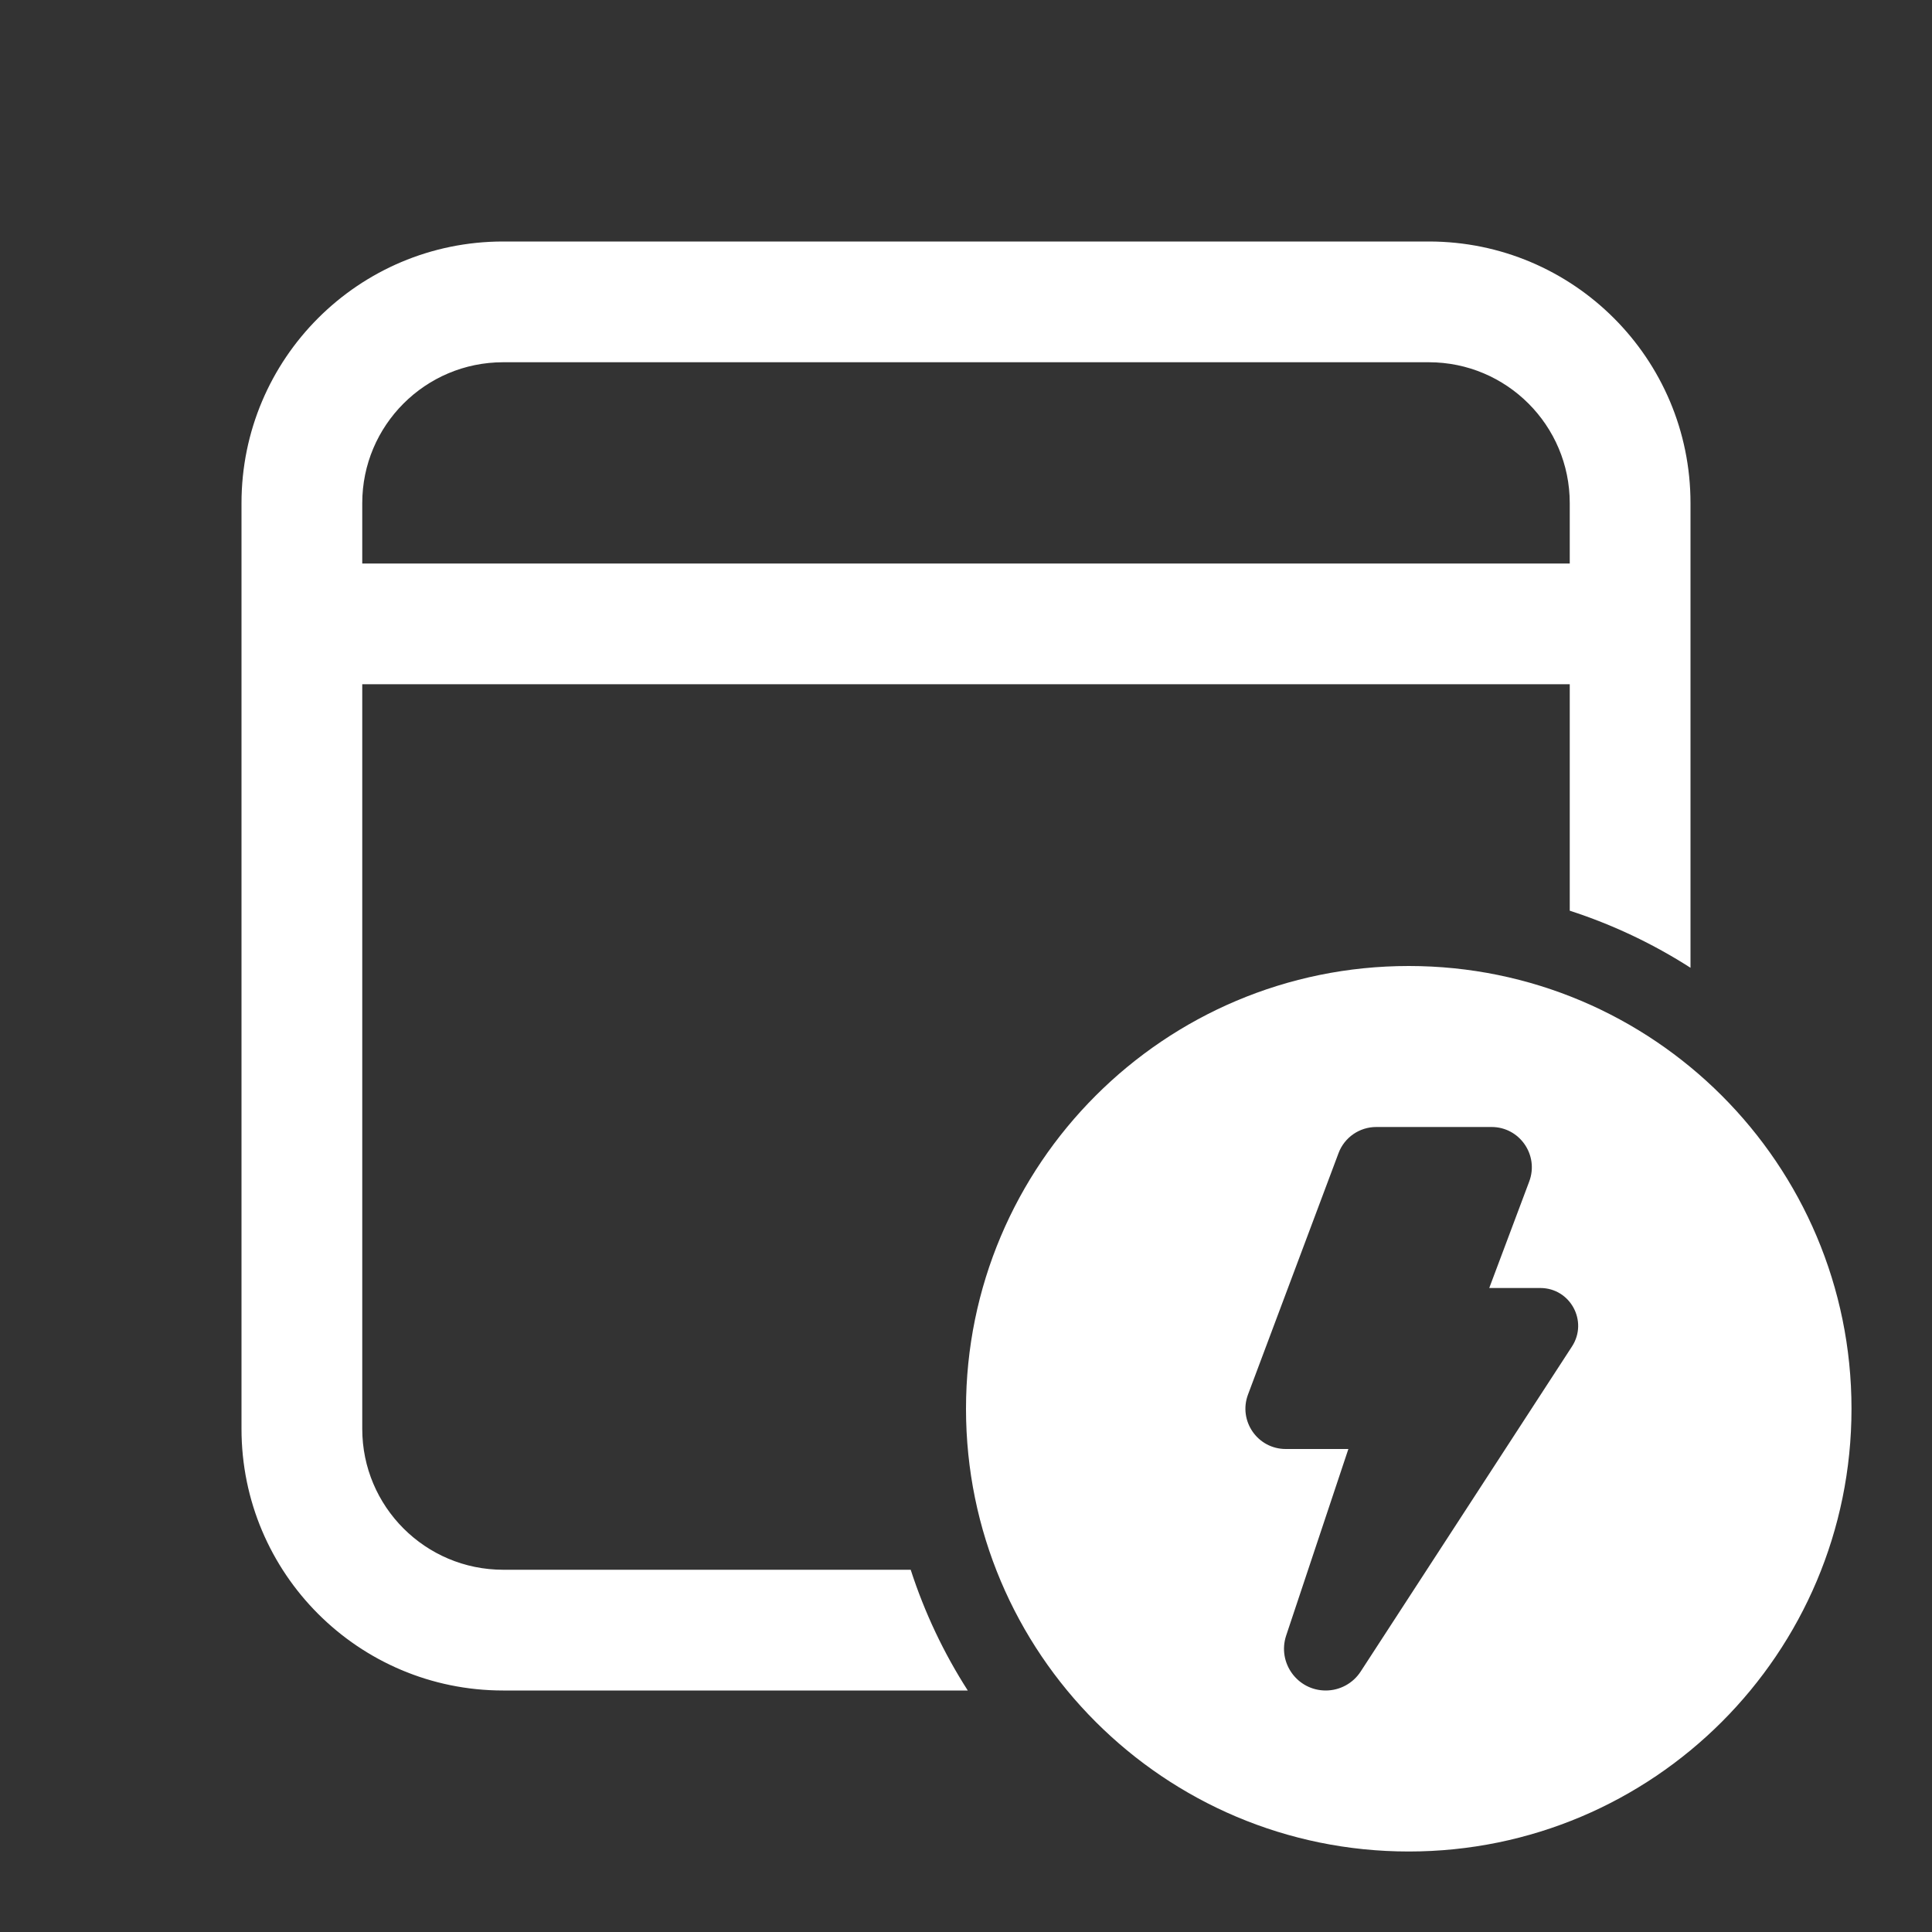 <svg width="24" height="24" viewBox="0 0 24 24" fill="none" xmlns="http://www.w3.org/2000/svg">
<rect x="0" y="0" width="24" height="24" fill="#333333" stroke="none"/>
<path d="M17.75 3C19.545 3 21 4.455 21 6.25V12.022C20.537 11.725 20.034 11.486 19.5 11.313V8.5H4.5V17.75C4.5 18.716 5.284 19.5 6.25 19.5H11.313C11.486 20.034 11.725 20.537 12.022 21H6.25C4.455 21 3 19.545 3 17.75V6.25C3 4.455 4.455 3 6.25 3H17.75ZM17.75 4.5H6.25C5.284 4.5 4.5 5.284 4.5 6.25V7H19.5V6.25C19.5 5.284 18.716 4.5 17.75 4.5ZM17.5 23C20.538 23 23 20.538 23 17.5C23 14.462 20.538 12 17.5 12C14.462 12 12 14.462 12 17.5C12 20.538 14.462 23 17.5 23ZM17.096 14H18.529C18.878 14 19.119 14.349 18.997 14.676L18.5 16H19.134C19.507 16 19.731 16.413 19.528 16.726L16.903 20.764C16.808 20.911 16.644 21 16.469 21C16.115 21 15.866 20.654 15.977 20.318L16.75 18H15.972C15.622 18 15.381 17.651 15.503 17.324L16.628 14.324C16.701 14.129 16.888 14 17.096 14Z" fill="#ffffff"/>
</svg>
